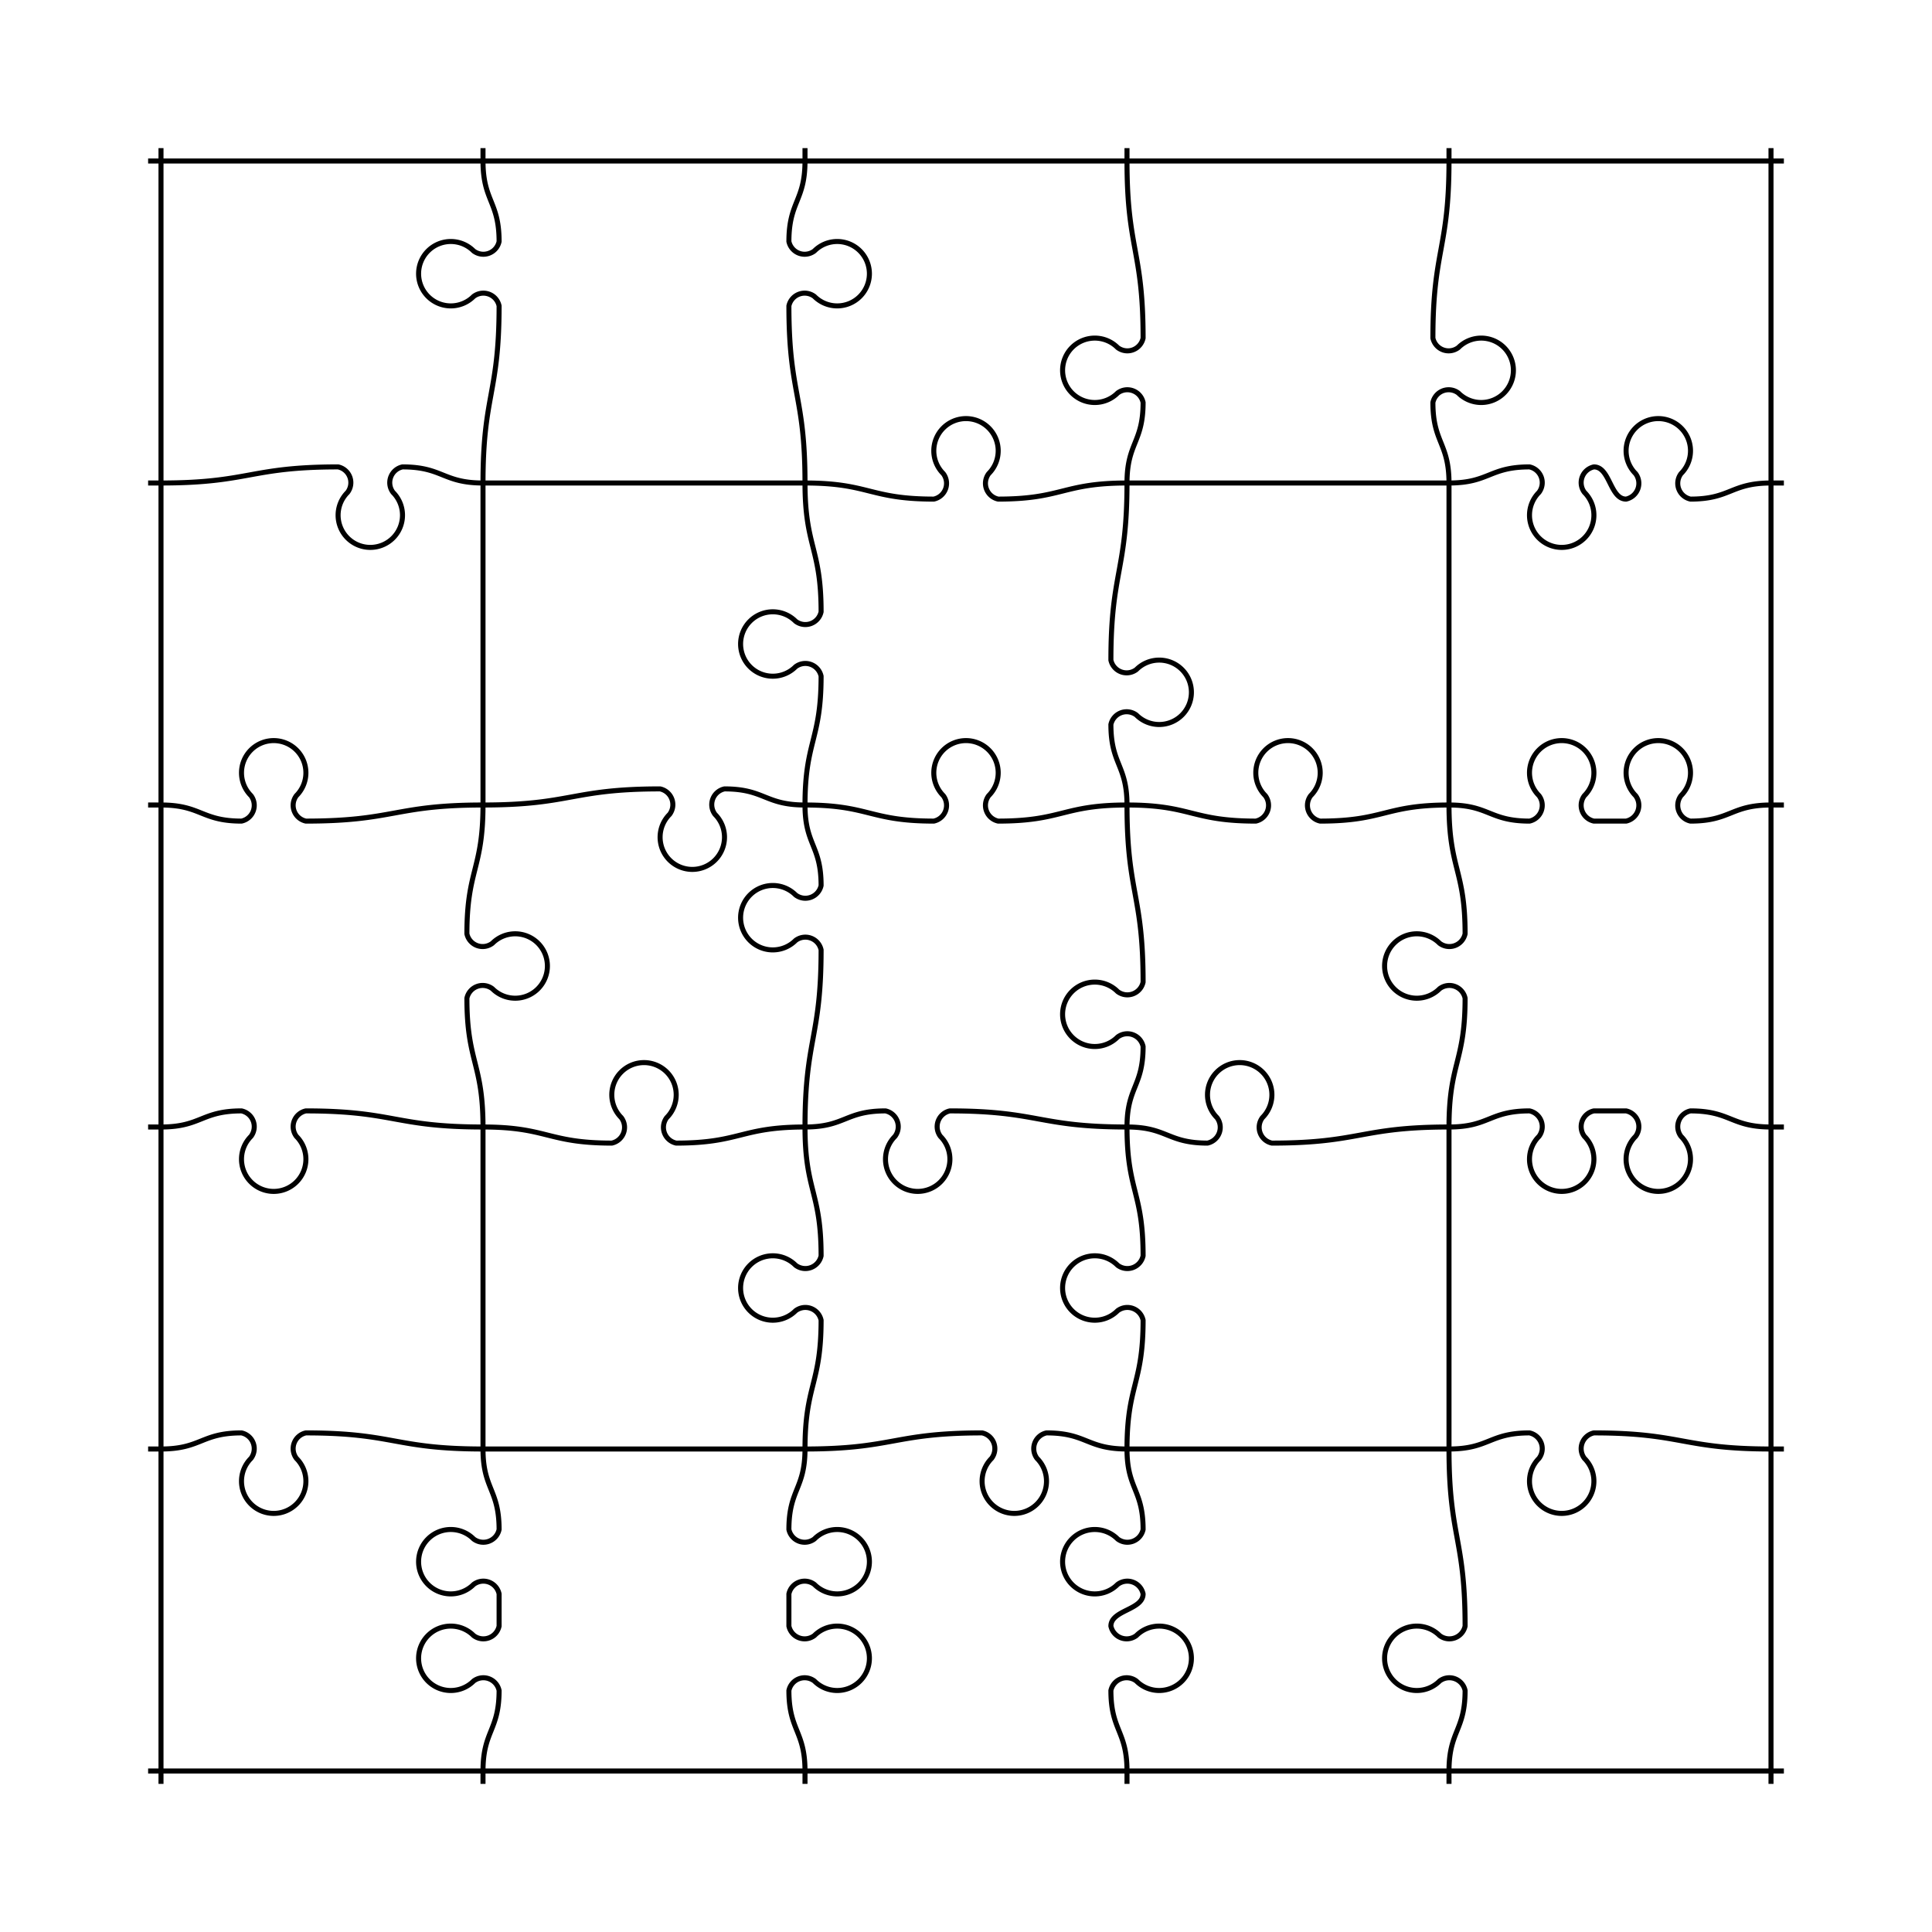 <svg width="384" height="384" xmlns="http://www.w3.org/2000/svg"><g transform="translate(32.0 32.0)"><path fill="none" stroke="black" d="M 0.0 -2.56 L 0.0 0.0 L 0.0 64.0 L 0.0 128.0 L 0.0 192.0 L 0.0 256.0 L 0.0 320.0 L 0.0 322.56 M 64.0 -2.56 L 64.0 0.0 C 64.0 8, 67.2 8, 67.2 16 A 3.2 3.2 0 0 1 62.125 17.875 A 6.4 6.4 0 1 0 62.125 26.925 A 3.2 3.2 0 0 1 67.2 28.8 C 67.2 46.4, 64.0 46.4, 64.0 64.0 L 64.0 128.0 C 64.0 140.8, 60.8 140.8, 60.8 153.6 A 3.2 3.2 0 0 0 65.875 155.475 A 6.4 6.4 0 1 1 65.875 164.525 A 3.2 3.2 0 0 0 60.8 166.4 C 60.8 179.2, 64.0 179.2, 64.0 192.0 L 64.0 256.0 C 64.0 264.0, 67.2 264.0, 67.2 272.0 A 3.2 3.2 0 0 1 62.125 273.875 A 6.4 6.4 0 1 0 62.125 282.925 A 3.2 3.2 0 0 1 67.2 284.8 L 67.2 291.2 A 3.2 3.2 0 0 1 62.125 293.075 A 6.4 6.4 0 1 0 62.125 302.125 A 3.2 3.2 0 0 1 67.2 304.0 C 67.2 312.0, 64.0 312.0, 64.0 320.0 L 64.0 322.56 M 128.0 -2.56 L 128.0 0.0 C 128.0 8, 124.8 8, 124.8 16 A 3.2 3.2 0 0 0 129.875 17.875 A 6.4 6.4 0 1 1 129.875 26.925 A 3.2 3.2 0 0 0 124.8 28.8 C 124.8 46.4, 128.0 46.4, 128.0 64.0 C 128.0 76.8, 131.2 76.8, 131.2 89.6 A 3.2 3.2 0 0 1 126.125 91.475 A 6.4 6.4 0 1 0 126.125 100.525 A 3.2 3.2 0 0 1 131.2 102.4 C 131.2 115.2, 128.0 115.2, 128.0 128.0 C 128.0 136.0, 131.2 136.0, 131.2 144.0 A 3.2 3.2 0 0 1 126.125 145.875 A 6.4 6.4 0 1 0 126.125 154.925 A 3.2 3.2 0 0 1 131.2 156.8 C 131.2 174.4, 128.0 174.4, 128.0 192.0 C 128.0 204.8, 131.2 204.8, 131.2 217.6 A 3.2 3.2 0 0 1 126.125 219.475 A 6.4 6.4 0 1 0 126.125 228.525 A 3.2 3.2 0 0 1 131.2 230.4 C 131.2 243.2, 128.0 243.2, 128.0 256.0 C 128.0 264.0, 124.8 264.0, 124.8 272.0 A 3.2 3.2 0 0 0 129.875 273.875 A 6.4 6.4 0 1 1 129.875 282.925 A 3.2 3.2 0 0 0 124.8 284.8 L 124.8 291.2 A 3.2 3.2 0 0 0 129.875 293.075 A 6.4 6.4 0 1 1 129.875 302.125 A 3.2 3.2 0 0 0 124.8 304.0 C 124.8 312.0, 128.0 312.0, 128.0 320.0 L 128.0 322.56 M 192.0 -2.56 L 192.0 0.0 C 192.0 17.6, 195.2 17.6, 195.2 35.2 A 3.2 3.2 0 0 1 190.125 37.075 A 6.4 6.4 0 1 0 190.125 46.125 A 3.2 3.2 0 0 1 195.2 48.0 C 195.2 56.0, 192.0 56.0, 192.0 64.0 C 192.0 81.6, 188.8 81.6, 188.8 99.2 A 3.2 3.2 0 0 0 193.875 101.075 A 6.4 6.4 0 1 1 193.875 110.125 A 3.2 3.2 0 0 0 188.8 112.0 C 188.8 120.0, 192.0 120.0, 192.0 128.0 C 192.0 145.6, 195.2 145.6, 195.2 163.2 A 3.2 3.2 0 0 1 190.125 165.075 A 6.4 6.4 0 1 0 190.125 174.125 A 3.2 3.2 0 0 1 195.2 176.0 C 195.2 184.0, 192.0 184.0, 192.0 192.0 C 192.0 204.8, 195.2 204.8, 195.2 217.6 A 3.2 3.2 0 0 1 190.125 219.475 A 6.4 6.4 0 1 0 190.125 228.525 A 3.2 3.2 0 0 1 195.2 230.4 C 195.2 243.2, 192.0 243.2, 192.0 256.0 C 192.0 264.0, 195.2 264.0, 195.2 272.0 A 3.2 3.2 0 0 1 190.125 273.875 A 6.4 6.4 0 1 0 190.125 282.925 A 3.2 3.2 0 0 1 195.2 284.8 C 195.2 288.0, 188.8 288.0, 188.8 291.2 A 3.2 3.2 0 0 0 193.875 293.075 A 6.4 6.4 0 1 1 193.875 302.125 A 3.2 3.2 0 0 0 188.8 304.0 C 188.8 312.0, 192.0 312.0, 192.0 320.0 L 192.0 322.56 M 256.0 -2.56 L 256.0 0.0 C 256.0 17.6, 252.8 17.6, 252.8 35.2 A 3.2 3.2 0 0 0 257.875 37.075 A 6.4 6.4 0 1 1 257.875 46.125 A 3.2 3.2 0 0 0 252.8 48.0 C 252.8 56.0, 256.0 56.0, 256.0 64.0 L 256.0 128.0 C 256.0 140.8, 259.2 140.8, 259.2 153.6 A 3.2 3.2 0 0 1 254.125 155.475 A 6.4 6.4 0 1 0 254.125 164.525 A 3.2 3.2 0 0 1 259.2 166.4 C 259.2 179.2, 256.0 179.2, 256.0 192.0 L 256.0 256.0 C 256.0 273.6, 259.2 273.6, 259.2 291.2 A 3.2 3.2 0 0 1 254.125 293.075 A 6.4 6.4 0 1 0 254.125 302.125 A 3.2 3.2 0 0 1 259.2 304.0 C 259.2 312.0, 256.0 312.0, 256.0 320.0 L 256.0 322.56 M 320.0 -2.56 L 320.0 0.0 L 320.0 64.0 L 320.0 128.0 L 320.0 192.0 L 320.0 256.0 L 320.0 320.0 L 320.0 322.56 M -2.56 0.0 L 0.0 0.0 L 64.0 0.0 L 128.0 0.0 L 192.0 0.0 L 256.0 0.0 L 320.0 0.0 L 322.56 0.0 M -2.56 64.0 L 0.0 64.0 C 17.6 64.0, 17.6 60.8, 35.2 60.8 A 3.2 3.2 0 0 1 37.075 65.875 A 6.4 6.4 0 1 0 46.125 65.875 A 3.2 3.2 0 0 1 48.0 60.8 C 56.0 60.8, 56.0 64.0, 64.0 64.0 L 128.0 64.0 C 140.8 64.0, 140.8 67.2, 153.6 67.2 A 3.2 3.2 0 0 0 155.475 62.125 A 6.4 6.4 0 1 1 164.525 62.125 A 3.2 3.2 0 0 0 166.4 67.2 C 179.2 67.2, 179.2 64.0, 192.0 64.0 L 256.0 64.0 C 264.0 64.0, 264.0 60.8, 272.0 60.8 A 3.2 3.2 0 0 1 273.875 65.875 A 6.4 6.4 0 1 0 282.925 65.875 A 3.2 3.2 0 0 1 284.8 60.8 C 288.0 60.8, 288.0 67.2, 291.2 67.2 A 3.2 3.2 0 0 0 293.075 62.125 A 6.4 6.4 0 1 1 302.125 62.125 A 3.2 3.2 0 0 0 304.0 67.2 C 312.0 67.2, 312.0 64.0, 320.0 64.0 L 322.56 64.0 M -2.56 128.0 L 0.0 128.0 C 8 128.0, 8 131.2, 16 131.2 A 3.2 3.2 0 0 0 17.875 126.125 A 6.4 6.4 0 1 1 26.925 126.125 A 3.2 3.2 0 0 0 28.8 131.2 C 46.4 131.2, 46.4 128.0, 64.0 128.0 C 81.6 128.0, 81.6 124.8, 99.2 124.8 A 3.2 3.2 0 0 1 101.075 129.875 A 6.4 6.4 0 1 0 110.125 129.875 A 3.2 3.2 0 0 1 112.0 124.8 C 120.0 124.8, 120.0 128.0, 128.0 128.0 C 140.8 128.0, 140.8 131.2, 153.6 131.2 A 3.2 3.2 0 0 0 155.475 126.125 A 6.4 6.4 0 1 1 164.525 126.125 A 3.2 3.2 0 0 0 166.4 131.2 C 179.2 131.2, 179.2 128.0, 192.0 128.0 C 204.8 128.0, 204.8 131.2, 217.6 131.2 A 3.2 3.2 0 0 0 219.475 126.125 A 6.4 6.4 0 1 1 228.525 126.125 A 3.2 3.2 0 0 0 230.4 131.2 C 243.2 131.2, 243.2 128.0, 256.0 128.0 C 264.0 128.0, 264.0 131.2, 272.0 131.2 A 3.2 3.2 0 0 0 273.875 126.125 A 6.4 6.4 0 1 1 282.925 126.125 A 3.2 3.2 0 0 0 284.8 131.2 L 291.2 131.2 A 3.2 3.2 0 0 0 293.075 126.125 A 6.4 6.4 0 1 1 302.125 126.125 A 3.2 3.2 0 0 0 304.0 131.2 C 312.0 131.2, 312.0 128.0, 320.0 128.0 L 322.56 128.0 M -2.56 192.0 L 0.0 192.0 C 8 192.0, 8 188.8, 16 188.8 A 3.2 3.2 0 0 1 17.875 193.875 A 6.4 6.4 0 1 0 26.925 193.875 A 3.2 3.2 0 0 1 28.8 188.8 C 46.4 188.8, 46.4 192.0, 64.0 192.0 C 76.8 192.0, 76.8 195.2, 89.6 195.2 A 3.2 3.2 0 0 0 91.475 190.125 A 6.4 6.4 0 1 1 100.525 190.125 A 3.2 3.2 0 0 0 102.4 195.2 C 115.2 195.2, 115.2 192.0, 128.0 192.0 C 136.0 192.0, 136.0 188.8, 144.0 188.8 A 3.2 3.2 0 0 1 145.875 193.875 A 6.4 6.4 0 1 0 154.925 193.875 A 3.2 3.2 0 0 1 156.8 188.8 C 174.4 188.8, 174.4 192.0, 192.0 192.0 C 200.0 192.0, 200.0 195.2, 208.0 195.2 A 3.2 3.2 0 0 0 209.875 190.125 A 6.4 6.4 0 1 1 218.925 190.125 A 3.2 3.2 0 0 0 220.8 195.2 C 238.4 195.2, 238.4 192.0, 256.0 192.0 C 264.0 192.0, 264.0 188.8, 272.0 188.8 A 3.2 3.2 0 0 1 273.875 193.875 A 6.4 6.4 0 1 0 282.925 193.875 A 3.2 3.2 0 0 1 284.8 188.8 L 291.2 188.8 A 3.2 3.2 0 0 1 293.075 193.875 A 6.4 6.4 0 1 0 302.125 193.875 A 3.2 3.2 0 0 1 304.0 188.8 C 312.0 188.8, 312.0 192.0, 320.0 192.0 L 322.56 192.0 M -2.56 256.0 L 0.0 256.0 C 8 256.0, 8 252.8, 16 252.8 A 3.2 3.2 0 0 1 17.875 257.875 A 6.4 6.4 0 1 0 26.925 257.875 A 3.2 3.2 0 0 1 28.8 252.8 C 46.4 252.8, 46.4 256.0, 64.0 256.0 L 128.0 256.0 C 145.6 256.0, 145.6 252.8, 163.2 252.8 A 3.2 3.2 0 0 1 165.075 257.875 A 6.4 6.4 0 1 0 174.125 257.875 A 3.2 3.2 0 0 1 176.0 252.8 C 184.0 252.8, 184.0 256.0, 192.0 256.0 L 256.0 256.0 C 264.0 256.0, 264.0 252.8, 272.0 252.8 A 3.2 3.2 0 0 1 273.875 257.875 A 6.4 6.4 0 1 0 282.925 257.875 A 3.2 3.2 0 0 1 284.8 252.8 C 302.4 252.8, 302.4 256.0, 320.0 256.0 L 322.56 256.0 M -2.56 320.0 L 0.0 320.0 L 64.0 320.0 L 128.0 320.0 L 192.0 320.0 L 256.0 320.0 L 320.0 320.0 L 322.56 320.0"/></g></svg>